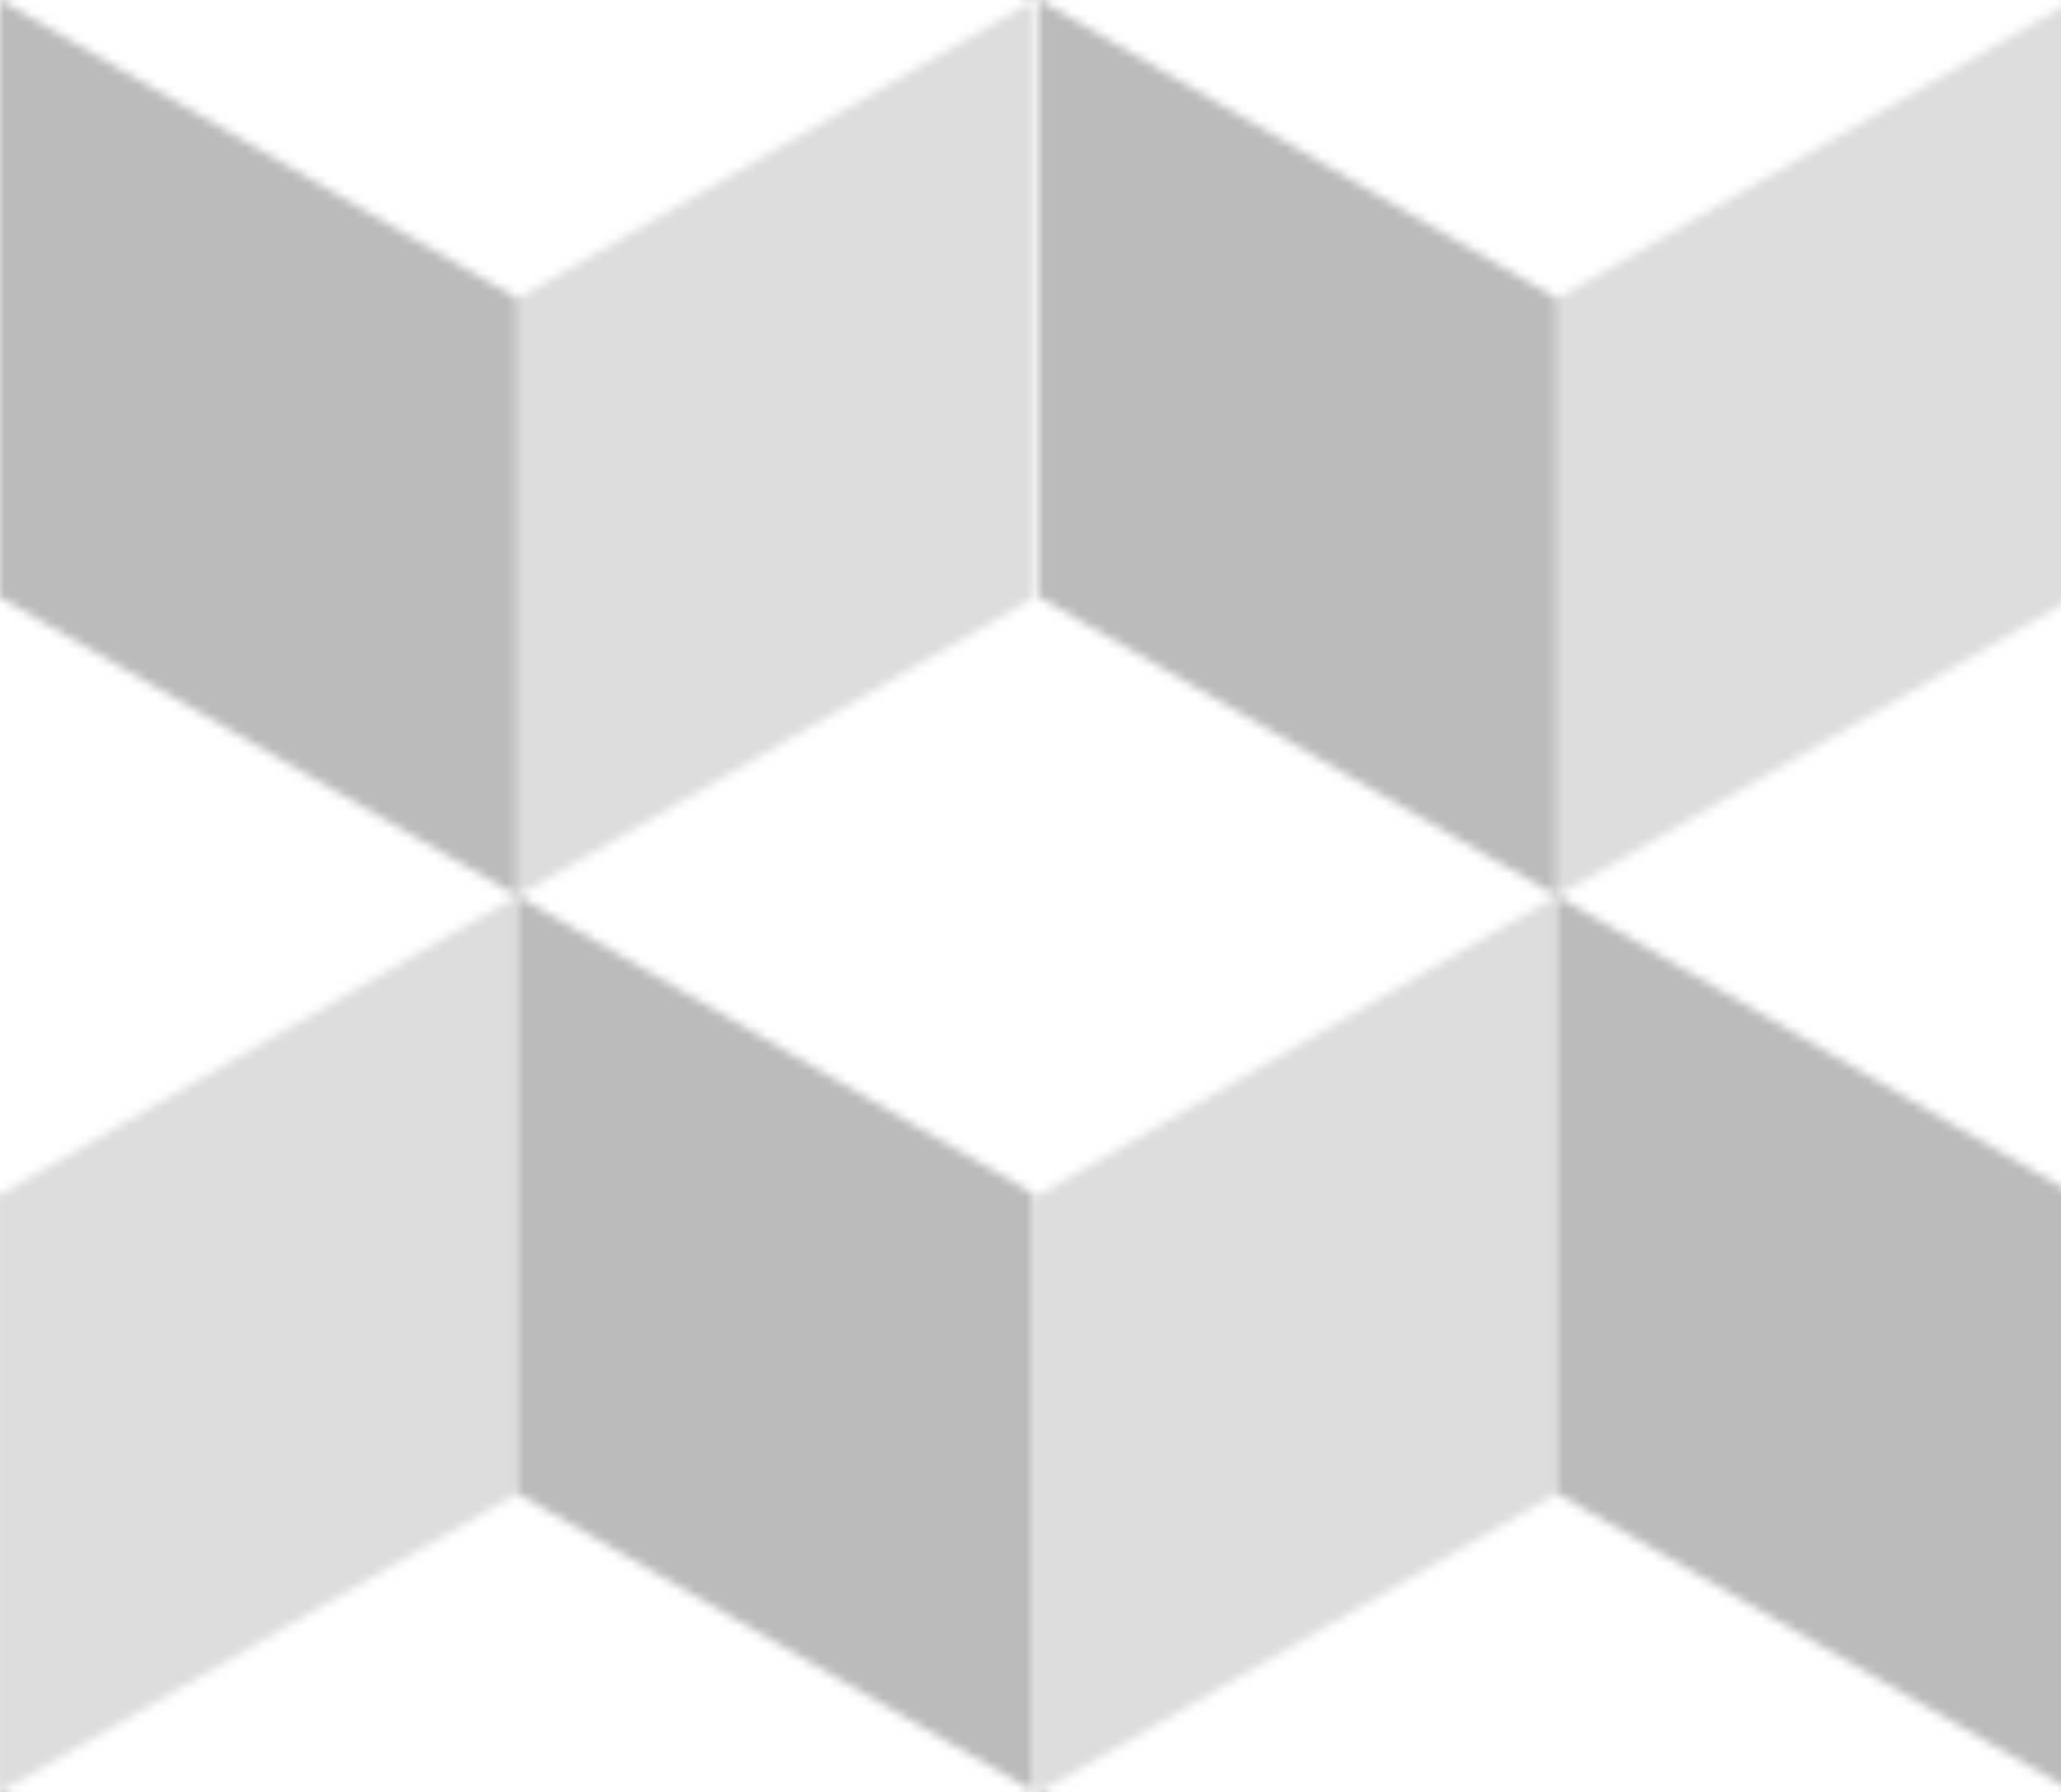 <?xml version="1.0" standalone="no"?>
<svg xmlns="http://www.w3.org/2000/svg" xmlns:xlink="http://www.w3.org/1999/xlink" height="200px" width="230px">
  <defs>
    <pattern id="doodad" width="115.47" height="200" viewBox="0 0 34.641 60" patternUnits="userSpaceOnUse" patternTransform="">
      <rect width="100%" height="100%" fill="#ffffff"/>
      <path d="M51.96 30L51.96 50L34.64 60L34.64 40z" stroke-linejoin="miter" fill="#dddddd"/>
      <path d="M17.32 30L17.32 50L0 60L0 40z" stroke-linejoin="miter" fill="#dddddd"/>
      <path d="M34.64 0L34.64 20L17.32 30L17.32 10z" stroke-linejoin="miter" fill="#dddddd"/>
      <path d="M34.64 60L34.64 80L17.32 90L17.32 70z" stroke-linejoin="miter" fill="#dddddd"/>
      <path d="M34.64 60L17.32 50L17.32 30L34.64 40z" stroke-linejoin="miter" fill="#bbbbbb"/>
      <path d="M0 60L-17.32 50L-17.32 30L0 40z" stroke-linejoin="miter" fill="#bbbbbb"/>
      <path d="M17.32 30L0 20L0 0L17.32 10z" stroke-linejoin="miter" fill="#bbbbbb"/>
      <path d="M17.32 90L0 80L0 60L17.32 70z" stroke-linejoin="miter" fill="#bbbbbb"/>
      <path d="M34.64 40L34.64 40L34.64 40L34.64 40z" stroke-linejoin="miter" fill="#dddddd"/>
      <path d="M0 40L0 40L0 40L0 40z" stroke-linejoin="miter" fill="#dddddd"/>
      <path d="M17.32 10L17.32 10L17.32 10L17.32 10z" stroke-linejoin="miter" fill="#dddddd"/>
      <path d="M17.32 70L17.32 70L17.32 70L17.32 70z" stroke-linejoin="miter" fill="#dddddd"/>
      <path d="M34.64 40L34.64 40L34.64 40L34.64 40z" stroke-linejoin="miter" fill="#bbbbbb"/>
      <path d="M0 40L0 40L0 40L0 40z" stroke-linejoin="miter" fill="#bbbbbb"/>
      <path d="M17.32 10L17.32 10L17.32 10L17.32 10z" stroke-linejoin="miter" fill="#bbbbbb"/>
      <path d="M17.32 70L17.32 70L17.32 70L17.32 70z" stroke-linejoin="miter" fill="#bbbbbb"/>
      <path d="M34.64 40L34.64 40L34.64 40L34.64 40z" stroke-linejoin="miter" background="true" fill="#dddddd"/>
      <path d="M0 40L0 40L0 40L0 40z" stroke-linejoin="miter" background="true" fill="#dddddd"/>
      <path d="M17.32 10L17.32 10L17.32 10L17.32 10z" stroke-linejoin="miter" background="true" fill="#dddddd"/>
      <path d="M17.32 70L17.32 70L17.32 70L17.32 70z" stroke-linejoin="miter" background="true" fill="#dddddd"/>
      <path d="M34.64 40L34.64 40L34.64 40L34.64 40z" stroke-linejoin="miter" fill="#bbbbbb"/>
      <path d="M0 40L0 40L0 40L0 40z" stroke-linejoin="miter" fill="#bbbbbb"/>
      <path d="M17.32 10L17.32 10L17.32 10L17.32 10z" stroke-linejoin="miter" fill="#bbbbbb"/>
      <path d="M17.32 70L17.32 70L17.32 70L17.32 70z" stroke-linejoin="miter" fill="#bbbbbb"/>
      <path d="M34.64 40L34.64 40L34.64 40L34.64 40z" stroke-linejoin="miter" fill="#dddddd"/>
      <path d="M0 40L0 40L0 40L0 40z" stroke-linejoin="miter" fill="#dddddd"/>
      <path d="M17.32 10L17.32 10L17.32 10L17.32 10z" stroke-linejoin="miter" fill="#dddddd"/>
      <path d="M17.32 70L17.32 70L17.32 70L17.32 70z" stroke-linejoin="miter" fill="#dddddd"/>
      <path d="M34.64 40L34.64 40L34.64 40L34.64 40z" stroke-linejoin="miter" background="true" fill="#bbbbbb"/>
      <path d="M0 40L0 40L0 40L0 40z" stroke-linejoin="miter" background="true" fill="#bbbbbb"/>
      <path d="M17.32 10L17.32 10L17.32 10L17.32 10z" stroke-linejoin="miter" background="true" fill="#bbbbbb"/>
      <path d="M17.32 70L17.32 70L17.32 70L17.32 70z" stroke-linejoin="miter" background="true" fill="#bbbbbb"/>
      <path d="M34.64 40L34.64 40L34.64 40L34.64 40z" stroke-linejoin="miter" fill="#dddddd"/>
      <path d="M0 40L0 40L0 40L0 40z" stroke-linejoin="miter" fill="#dddddd"/>
      <path d="M17.32 10L17.32 10L17.32 10L17.32 10z" stroke-linejoin="miter" fill="#dddddd"/>
      <path d="M17.32 70L17.32 70L17.32 70L17.32 70z" stroke-linejoin="miter" fill="#dddddd"/>
      <path d="M34.64 40L34.64 40L34.64 40L34.64 40z" stroke-linejoin="miter" fill="#bbbbbb"/>
      <path d="M0 40L0 40L0 40L0 40z" stroke-linejoin="miter" fill="#bbbbbb"/>
      <path d="M17.32 10L17.32 10L17.32 10L17.32 10z" stroke-linejoin="miter" fill="#bbbbbb"/>
      <path d="M17.32 70L17.32 70L17.32 70L17.32 70z" stroke-linejoin="miter" fill="#bbbbbb"/>
      <path d="M34.64 40L34.64 40L34.64 40L34.64 40z" stroke-linejoin="miter" background="true" fill="#dddddd"/>
      <path d="M0 40L0 40L0 40L0 40z" stroke-linejoin="miter" background="true" fill="#dddddd"/>
      <path d="M17.32 10L17.32 10L17.32 10L17.32 10z" stroke-linejoin="miter" background="true" fill="#dddddd"/>
      <path d="M17.32 70L17.32 70L17.32 70L17.32 70z" stroke-linejoin="miter" background="true" fill="#dddddd"/>
    </pattern>
  </defs>
  <rect fill="url(#doodad)" height="200%" width="200%"/>
</svg>
